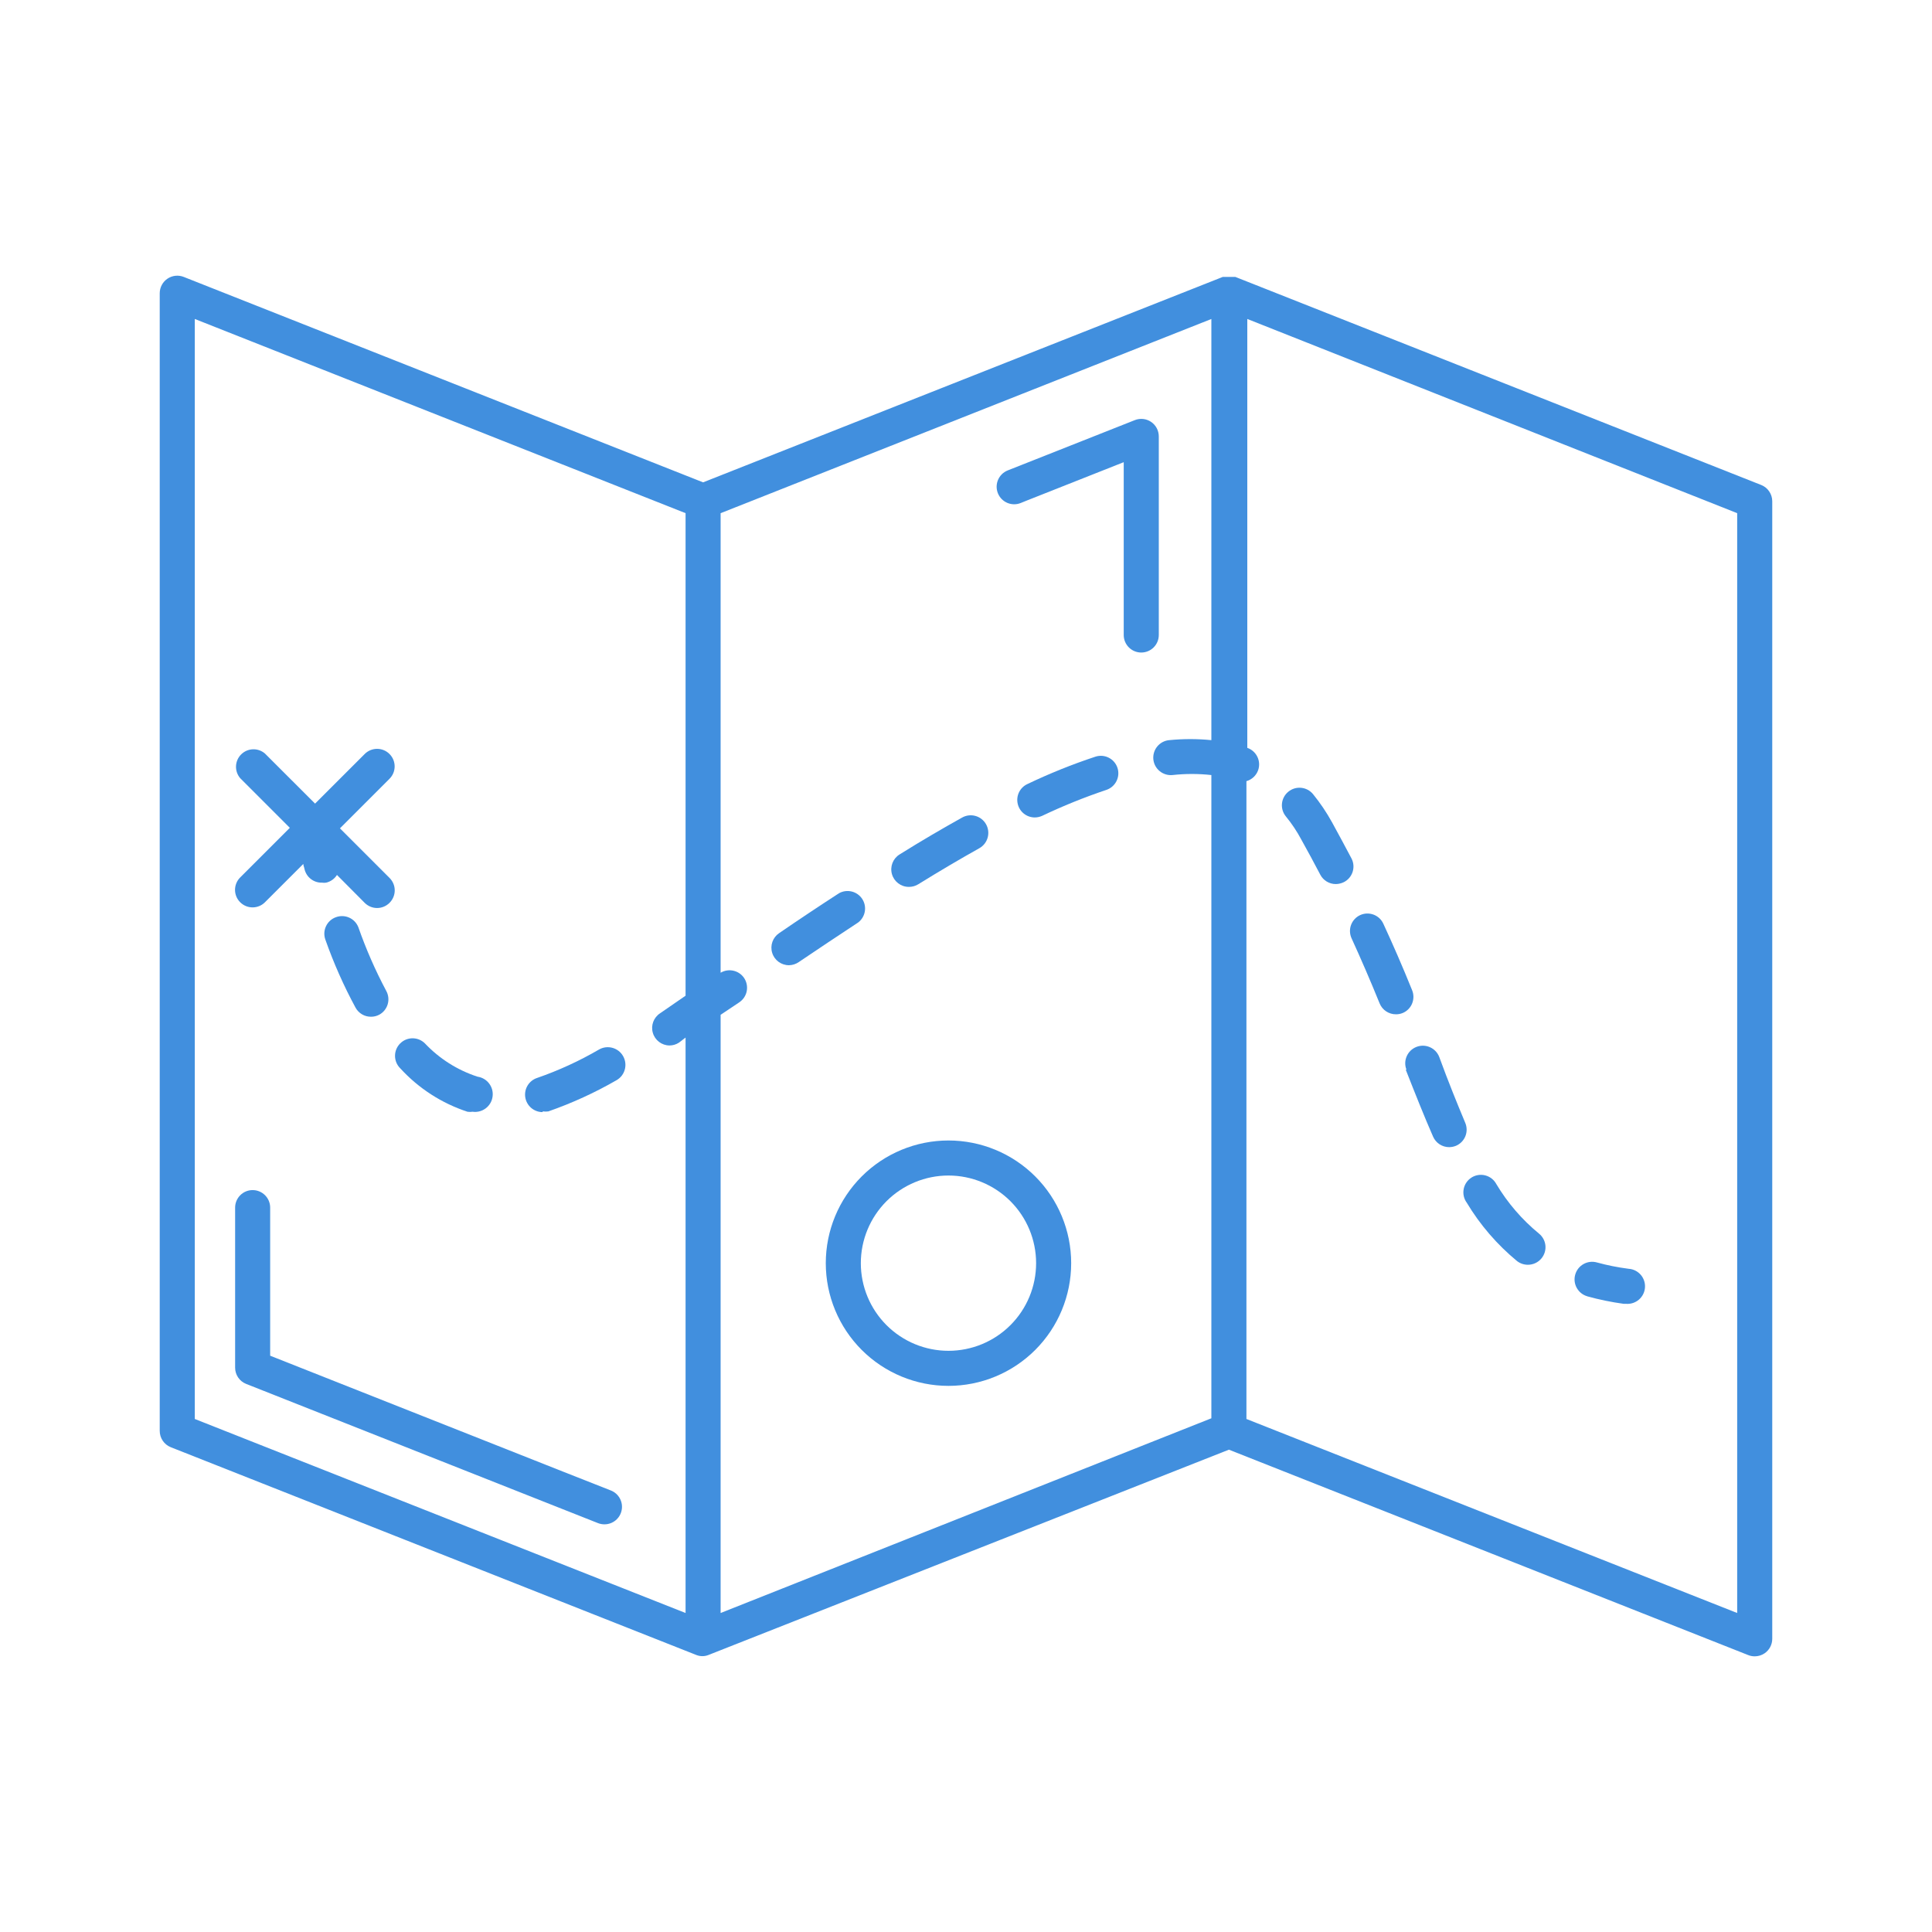 <svg width="80" height="80" viewBox="0 0 80 80" fill="none" xmlns="http://www.w3.org/2000/svg">
<path d="M10.193 57.305L24.759 63.068C24.844 63.102 24.936 63.119 25.028 63.119C25.377 63.12 25.677 62.873 25.742 62.53C25.808 62.187 25.62 61.846 25.296 61.718L23.307 60.934L11.187 56.137V50.004C11.187 49.604 10.862 49.279 10.461 49.279C10.061 49.279 9.736 49.604 9.736 50.004V56.631C9.735 56.928 9.917 57.196 10.193 57.305L10.193 57.305Z" fill="#418FDE"/>
<path d="M72.927 20.082L51.154 11.467H50.632L29.113 19.973L7.609 11.467C7.386 11.378 7.133 11.405 6.934 11.54C6.734 11.675 6.614 11.901 6.614 12.142V59.251C6.614 59.549 6.796 59.816 7.072 59.926L28.845 68.534C28.999 68.592 29.169 68.592 29.324 68.534L50.887 60.028L72.391 68.534C72.476 68.568 72.567 68.585 72.659 68.585C72.804 68.585 72.946 68.542 73.066 68.461C73.266 68.326 73.385 68.1 73.385 67.859V20.757C73.385 20.46 73.204 20.192 72.928 20.082L72.927 20.082ZM28.388 41.23L27.335 41.956H27.336C27.066 42.129 26.943 42.459 27.032 42.766C27.12 43.074 27.4 43.287 27.72 43.291C27.859 43.291 27.995 43.25 28.112 43.175L28.388 42.964V66.791L8.066 58.757V13.208L28.388 21.249V41.23ZM50.16 30.648C49.579 30.59 48.993 30.59 48.411 30.648C48.218 30.666 48.041 30.761 47.918 30.911C47.796 31.061 47.738 31.254 47.758 31.447C47.8 31.842 48.153 32.13 48.55 32.093C49.085 32.034 49.625 32.034 50.16 32.093V58.728L29.839 66.791V42.021L30.609 41.506H30.608C30.77 41.399 30.882 41.233 30.92 41.044C30.957 40.854 30.919 40.657 30.812 40.497C30.596 40.178 30.17 40.083 29.839 40.279V21.25L50.16 13.209L50.16 30.648ZM71.933 66.791L51.612 58.757V32.346C51.838 32.282 52.02 32.111 52.098 31.889C52.228 31.51 52.027 31.098 51.648 30.967V13.208L71.933 21.249L71.933 66.791Z" fill="#418FDE"/>
<path d="M42.264 20.829L42.496 20.735L46.531 19.138V26.294C46.531 26.695 46.856 27.02 47.257 27.02C47.658 27.02 47.983 26.695 47.983 26.294V18.072C47.983 17.83 47.864 17.604 47.664 17.469C47.465 17.335 47.212 17.308 46.989 17.397L41.727 19.479C41.354 19.628 41.172 20.05 41.32 20.423C41.469 20.796 41.891 20.978 42.264 20.829L42.264 20.829Z" fill="#418FDE"/>
<path d="M19.358 46.035C19.428 46.045 19.499 46.045 19.569 46.035C19.97 46.091 20.341 45.812 20.396 45.411C20.453 45.01 20.173 44.64 19.773 44.583C18.943 44.313 18.195 43.839 17.595 43.205C17.312 42.923 16.855 42.923 16.572 43.205C16.434 43.341 16.357 43.526 16.357 43.72C16.357 43.914 16.434 44.099 16.572 44.235C17.33 45.065 18.29 45.685 19.358 46.035L19.358 46.035Z" fill="#418FDE"/>
<path d="M22.48 46.021C22.555 46.031 22.631 46.031 22.705 46.021C23.685 45.679 24.63 45.247 25.529 44.729C25.88 44.529 26.001 44.082 25.801 43.731C25.601 43.38 25.154 43.258 24.803 43.459C23.989 43.933 23.131 44.327 22.241 44.635C21.904 44.746 21.696 45.084 21.75 45.435C21.804 45.786 22.104 46.046 22.459 46.05L22.48 46.021Z" fill="#418FDE"/>
<path d="M13.909 37.979C13.532 38.116 13.337 38.531 13.473 38.908C13.815 39.878 14.232 40.82 14.722 41.724C14.849 41.958 15.094 42.102 15.36 42.101C15.482 42.102 15.602 42.072 15.709 42.014C15.877 41.921 16.002 41.765 16.055 41.579C16.108 41.395 16.085 41.196 15.992 41.028C15.541 40.18 15.155 39.299 14.838 38.393C14.693 38.025 14.279 37.841 13.909 37.98L13.909 37.979Z" fill="#418FDE"/>
<path d="M60.735 49.801C61.286 50.719 61.991 51.537 62.817 52.218C62.946 52.318 63.105 52.372 63.267 52.371C63.487 52.371 63.695 52.273 63.833 52.102C63.955 51.952 64.012 51.76 63.992 51.568C63.971 51.376 63.875 51.2 63.724 51.079C63.023 50.503 62.427 49.811 61.961 49.032C61.867 48.854 61.702 48.724 61.508 48.672C61.313 48.62 61.105 48.651 60.935 48.758C60.764 48.865 60.645 49.039 60.608 49.236C60.57 49.434 60.616 49.639 60.735 49.801L60.735 49.801Z" fill="#418FDE"/>
<path d="M58.209 44.294C58.629 45.36 58.978 46.239 59.341 47.066C59.457 47.331 59.719 47.502 60.008 47.501C60.106 47.5 60.202 47.48 60.291 47.444C60.469 47.367 60.609 47.223 60.68 47.043C60.751 46.863 60.746 46.662 60.669 46.485C60.321 45.651 59.98 44.816 59.595 43.764C59.449 43.389 59.026 43.204 58.652 43.35C58.277 43.496 58.091 43.919 58.238 44.294L58.209 44.294Z" fill="#418FDE"/>
<path d="M53.884 34.764C54.16 35.258 54.421 35.744 54.668 36.215C54.793 36.457 55.042 36.608 55.314 36.607C55.429 36.605 55.543 36.578 55.647 36.527C56.003 36.347 56.146 35.912 55.967 35.555C55.705 35.061 55.437 34.56 55.154 34.045L55.154 34.046C54.928 33.636 54.666 33.247 54.37 32.884C54.116 32.574 53.658 32.528 53.347 32.783C53.036 33.037 52.99 33.495 53.245 33.806C53.489 34.104 53.703 34.424 53.884 34.764L53.884 34.764Z" fill="#418FDE"/>
<path d="M55.967 38.857C56.351 39.699 56.736 40.584 57.128 41.55C57.24 41.823 57.507 42.001 57.803 42C57.897 42.001 57.991 41.983 58.079 41.948C58.257 41.875 58.399 41.733 58.472 41.555C58.545 41.376 58.545 41.176 58.471 40.998C58.072 40.011 57.679 39.111 57.28 38.247C57.113 37.886 56.685 37.727 56.322 37.892C56.147 37.972 56.011 38.119 55.944 38.3C55.877 38.482 55.886 38.682 55.967 38.857V38.857Z" fill="#418FDE"/>
<path d="M37.641 36.724C37.777 36.724 37.91 36.686 38.026 36.614C38.94 36.048 39.768 35.562 40.559 35.119C40.907 34.919 41.027 34.474 40.827 34.125C40.627 33.776 40.181 33.656 39.833 33.857C39.027 34.307 38.178 34.8 37.249 35.381L37.249 35.381C36.974 35.551 36.845 35.883 36.933 36.194C37.02 36.505 37.303 36.721 37.626 36.724L37.641 36.724Z" fill="#418FDE"/>
<path d="M32.67 39.968C32.815 39.965 32.957 39.92 33.076 39.837C33.881 39.293 34.709 38.741 35.536 38.197C35.837 37.966 35.91 37.542 35.703 37.224C35.495 36.906 35.078 36.802 34.745 36.985C33.894 37.536 33.066 38.088 32.263 38.639C31.998 38.817 31.88 39.148 31.974 39.454C32.067 39.76 32.35 39.968 32.67 39.968V39.968Z" fill="#418FDE"/>
<path d="M45.363 31.331C44.396 31.65 43.451 32.031 42.532 32.471C42.228 32.617 42.066 32.955 42.141 33.283C42.215 33.613 42.507 33.847 42.845 33.849C42.949 33.849 43.053 33.826 43.149 33.784C44.013 33.373 44.9 33.014 45.806 32.71C45.99 32.65 46.143 32.519 46.23 32.346C46.318 32.173 46.332 31.972 46.27 31.788C46.142 31.414 45.739 31.211 45.363 31.331L45.363 31.331Z" fill="#418FDE"/>
<path d="M65.72 53.677C66.218 53.815 66.725 53.919 67.237 53.989H67.339C67.739 54.017 68.087 53.715 68.115 53.314C68.143 52.913 67.841 52.565 67.44 52.538C66.997 52.481 66.558 52.394 66.127 52.276C65.74 52.166 65.337 52.39 65.227 52.777C65.116 53.164 65.341 53.567 65.727 53.677L65.72 53.677Z" fill="#418FDE"/>
<path d="M9.947 37.362C10.084 37.498 10.269 37.574 10.462 37.573C10.653 37.572 10.835 37.497 10.97 37.362L12.56 35.773C12.56 35.845 12.596 35.91 12.61 35.99V35.991C12.689 36.326 12.992 36.559 13.336 36.549C13.392 36.557 13.448 36.557 13.503 36.549C13.689 36.506 13.851 36.392 13.953 36.23L15.1 37.384C15.236 37.521 15.422 37.599 15.615 37.599C15.808 37.599 15.994 37.521 16.13 37.384C16.267 37.248 16.345 37.062 16.345 36.869C16.345 36.675 16.267 36.49 16.13 36.353L14.076 34.3L16.13 32.246C16.412 31.963 16.412 31.506 16.13 31.223C15.994 31.085 15.808 31.008 15.615 31.008C15.422 31.008 15.236 31.085 15.1 31.223L13.046 33.276L10.97 31.201C10.682 30.954 10.253 30.971 9.985 31.239C9.717 31.507 9.7 31.936 9.947 32.224L12.001 34.278L9.947 36.332C9.809 36.468 9.732 36.654 9.732 36.847C9.732 37.041 9.809 37.226 9.947 37.362L9.947 37.362Z" fill="#418FDE"/>
<path d="M39.274 47.225C37.927 47.225 36.635 47.76 35.682 48.713C34.729 49.666 34.194 50.958 34.194 52.305C34.194 53.653 34.729 54.945 35.682 55.898C36.635 56.85 37.927 57.386 39.274 57.386C40.622 57.386 41.914 56.85 42.867 55.898C43.819 54.945 44.355 53.653 44.355 52.305C44.355 50.958 43.819 49.666 42.867 48.713C41.914 47.76 40.622 47.225 39.274 47.225ZM39.274 55.934C38.312 55.934 37.389 55.552 36.708 54.871C36.028 54.191 35.645 53.268 35.645 52.305C35.645 51.343 36.028 50.42 36.708 49.739C37.389 49.059 38.312 48.676 39.274 48.676C40.236 48.676 41.16 49.059 41.84 49.739C42.521 50.42 42.903 51.343 42.903 52.305C42.903 53.268 42.521 54.191 41.84 54.871C41.16 55.552 40.236 55.934 39.274 55.934Z" fill="#418FDE"/>
</svg>
